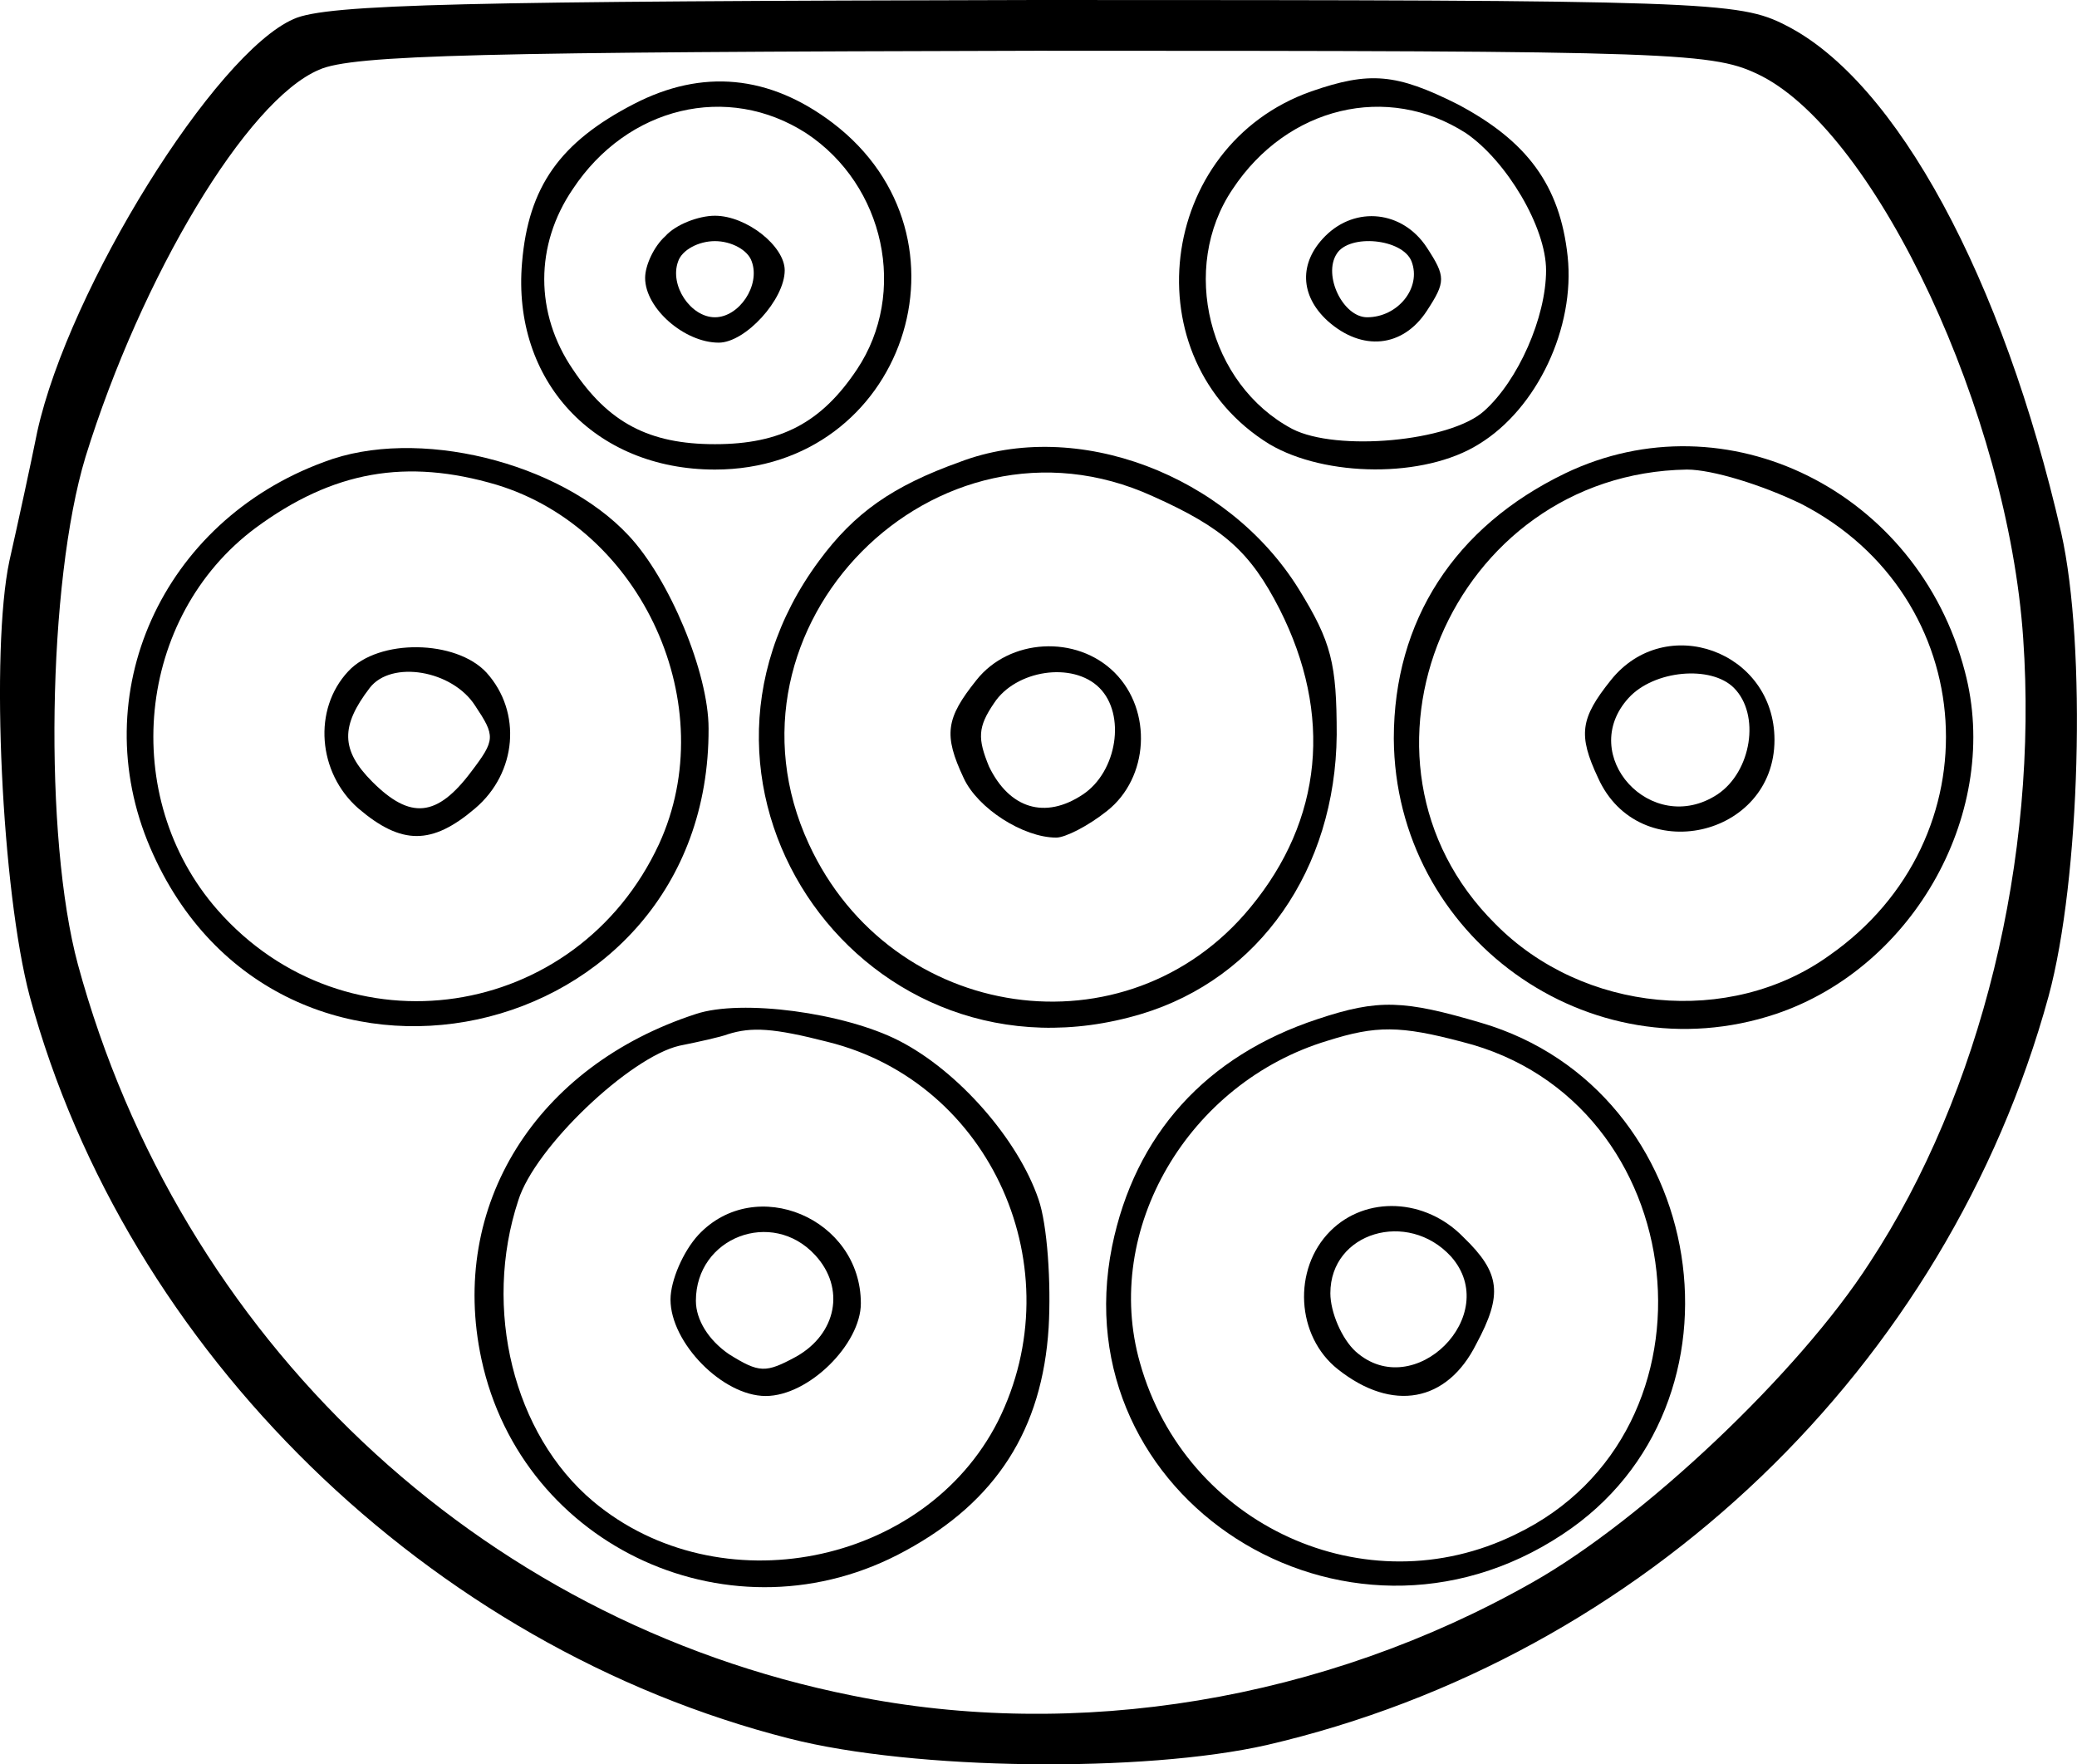 <?xml version="1.0" encoding="UTF-8"?>
<svg id="Layer_2" data-name="Layer 2" xmlns="http://www.w3.org/2000/svg" viewBox="0 0 163.68 139.02">
  <g id="Layer_1-2" data-name="Layer 1">
    <path d="M23.14,1.5C16.94,4.2,5.44,22.7,2.94,34c-.5,2.5-1.5,7.1-2.2,10.2-1.5,7.1-.6,26,1.6,34.3,7.6,28,31.5,51.3,59.9,58.5,9.8,2.5,27.9,2.7,37.6,.5,29.7-6.9,53.6-29.8,61.6-59,2.5-9.2,3-27.6,1-36.5-4.6-20.1-13-35.6-21.7-40-3.7-1.9-6.1-2-59.1-2C37.04,.1,25.74,.3,23.14,1.5Zm115.7,4.5c9.1,4.7,19.4,26.6,20.6,44.3,1.2,17.3-3.3,35.8-12.1,49.2-5.6,8.7-17.9,20.3-26.6,25.2-16.4,9.3-35.9,12.5-53.6,8.9-29.5-5.9-53-28.2-61-57.6-2.7-10-2.4-30.1,.6-40C11.14,21.8,19.44,7.9,25.14,5.5c2.6-1.2,13.3-1.4,56.5-1.5,51.3,0,53.4,.1,57.2,2Z"/>
    <path d="M49.94,8.2c-5.8,3-8.3,6.5-8.8,12.5-.8,9.3,5.7,16.3,15.2,16.3,14.9,0,21.1-18.3,9.3-27.3-5-3.8-10.3-4.3-15.7-1.5Zm13.6,2.3c6.2,4.1,8,12.6,4,18.6-2.8,4.2-6,5.9-11.2,5.9s-8.4-1.7-11.2-5.9c-3-4.4-3-9.8,0-14.2,4.3-6.5,12.2-8.4,18.4-4.4Z"/>
    <path d="M52.44,18.6c-.9,.8-1.6,2.3-1.6,3.3,0,2.4,3.1,5.1,5.8,5.1,2.1,0,5.2-3.4,5.2-5.7,0-1.9-3-4.3-5.5-4.3-1.3,0-3.1,.7-3.9,1.6Zm6.8,2c.7,1.9-1,4.4-2.9,4.4s-3.6-2.5-2.9-4.4c.3-.9,1.6-1.6,2.9-1.6s2.6,.7,2.9,1.6Z"/>
    <path d="M103.34,7.2c-12.2,4.3-14.2,21.1-3.3,27.8,4.4,2.6,12.2,2.7,16.5,0,4.6-2.8,7.6-9.2,7-14.8s-3.2-9.1-8.7-12c-4.8-2.4-6.9-2.6-11.5-1Zm12.2,3.3c3.2,2.2,6.3,7.4,6.3,10.8,0,3.7-2.2,8.7-4.9,11.1s-11.6,3.2-15.1,1.4c-6.6-3.5-8.9-12.7-4.7-18.9,4.3-6.5,12.2-8.4,18.4-4.4Z"/>
    <path d="M104.44,18.6c-2.1,2.1-2,4.7,.2,6.7,2.7,2.4,5.9,2.1,7.8-.8,1.5-2.3,1.5-2.7,0-5-1.9-2.9-5.6-3.3-8-.9Zm6.8,2c.8,2.1-1.1,4.4-3.5,4.4-1.9,0-3.5-3.3-2.4-5,1-1.6,5.2-1.2,5.9,.6Z"/>
    <path d="M25.54,36.4c-12.8,4.7-18.9,18.3-13.7,30.4,10,23.3,44.1,15.9,44-9.4,0-4.4-3.1-11.8-6.3-15.2-5.4-5.8-16.7-8.6-24-5.8Zm13.6,1.8c11.5,3.5,17.8,17.4,12.8,28.3-6.5,14-24.7,16.7-34.8,5.2-7.8-8.9-6.4-23.1,3-30.1,6.1-4.5,11.9-5.5,19-3.4Z"/>
    <path d="M27.44,52.9c-2.8,3-2.4,8,.8,10.8,3.4,2.9,5.8,2.9,9.2,0,3.3-2.8,3.7-7.6,.9-10.7-2.4-2.6-8.5-2.7-10.9-.1Zm10,2.7c1.6,2.4,1.6,2.7-.3,5.2-2.7,3.6-4.8,3.8-7.8,.8-2.5-2.5-2.5-4.4-.2-7.4,1.7-2.2,6.5-1.4,8.3,1.4Z"/>
    <path d="M75.64,36.4c-5.3,1.9-8.3,4-11.1,7.8-13.4,18.1,3.7,42.2,25.4,35.7,9.3-2.8,15.3-11.4,15.4-22,0-5.6-.4-7.3-3-11.5-5.6-9-17.5-13.5-26.7-10Zm15.2,2.7c5.6,2.5,7.7,4.4,10,8.9,4.2,8.3,3.4,16.6-2.3,23.5-9.7,11.8-28.3,9.1-34.8-5-7.9-17.1,10-35.2,27.1-27.4Z"/>
    <path d="M76.94,53.6c-2.4,3-2.6,4.3-1,7.7,1.1,2.4,4.7,4.7,7.3,4.7,.7,0,2.5-.9,4-2.1,3.3-2.6,3.6-7.9,.6-10.9s-8.3-2.7-10.9,.6Zm9.7,.6c2.1,2.1,1.4,6.6-1.3,8.4-3,2-5.8,1.1-7.4-2.2-.9-2.2-.9-3.1,.4-5,1.7-2.6,6.2-3.3,8.3-1.2Z"/>
    <path d="M123.34,37.3c-8.7,4.2-13.5,11.6-13.5,20.9,.1,15.6,15.4,26.6,30.1,21.7,11-3.7,17.8-16.1,14.9-27-3.7-14.2-18.8-21.7-31.5-15.6Zm18.6,2.4c14.2,7.3,15.4,26.4,2.2,35.6-7.8,5.6-19.4,4.5-26.3-2.5-13-12.9-3.5-35.5,15.1-35.8,2,0,5.9,1.2,9,2.7Z"/>
    <path d="M126.94,53.6c-2.4,3-2.6,4.3-1,7.7,3.2,7.1,13.9,4.7,13.9-3,0-7-8.6-10.1-12.9-4.7Zm9.7,.6c2.1,2.1,1.4,6.6-1.3,8.4-5.2,3.4-11.1-3.1-7-7.6,2-2.2,6.5-2.6,8.3-.8Z"/>
    <path d="M54.84,79.9c-12.6,4.1-19.5,15.1-16.9,27.2,3.2,14.9,19.9,22.5,33.4,15.1,7.2-3.9,10.8-9.6,11.3-17.6,.2-3.5-.1-8.1-.8-10.1-1.6-4.7-6.3-10.1-11-12.5-4.3-2.2-12.4-3.3-16-2.1Zm10.4,2.2c12.9,3.2,19.4,17.9,13.4,29.9-5.8,11.4-22,14.6-31.9,6.3-6.3-5.3-8.7-15.2-5.9-23.7,1.3-4.2,8.8-11.3,12.7-12.2,1.5-.3,3.3-.7,3.8-.9,1.9-.6,3.6-.5,7.9,.6Z"/>
    <path d="M55.04,97.3c-1.2,1.3-2.2,3.6-2.2,5.1,0,3.4,4.1,7.6,7.5,7.6s7.5-4.1,7.5-7.3c0-6.7-8.3-10.2-12.8-5.4Zm9.2,1.6c2.4,2.6,1.7,6.2-1.5,8-2.4,1.3-2.9,1.3-5.3-.2-1.6-1.1-2.6-2.7-2.6-4.2,0-5,6-7.3,9.4-3.6Z"/>
    <path d="M103.84,80.3c-8.8,2.9-14.4,9.1-16.2,17.9-4,19.8,18.3,34.1,35.5,22.7,15.5-10.2,11.6-35-6.4-40.3-6.1-1.8-8.1-1.9-12.9-.3Zm11.4,1.8c18.3,4.6,21.1,30.7,4.2,38.8-11.8,5.8-26-.7-29.6-13.5-3-10.5,3.8-22.1,14.8-25.4,3.8-1.2,5.7-1.2,10.6,.1Z"/>
    <path d="M104.84,97c-3,3-2.7,8.3,.6,10.9,4.3,3.4,8.6,2.6,10.9-2,2.1-3.9,1.9-5.6-1-8.4-3-3.1-7.7-3.3-10.5-.5Zm9.5,2c4.1,4.6-2.9,11.6-7.5,7.5-1.1-1-2-3.1-2-4.6,0-4.8,6.1-6.6,9.5-2.9Z"/>
  </g>
</svg>